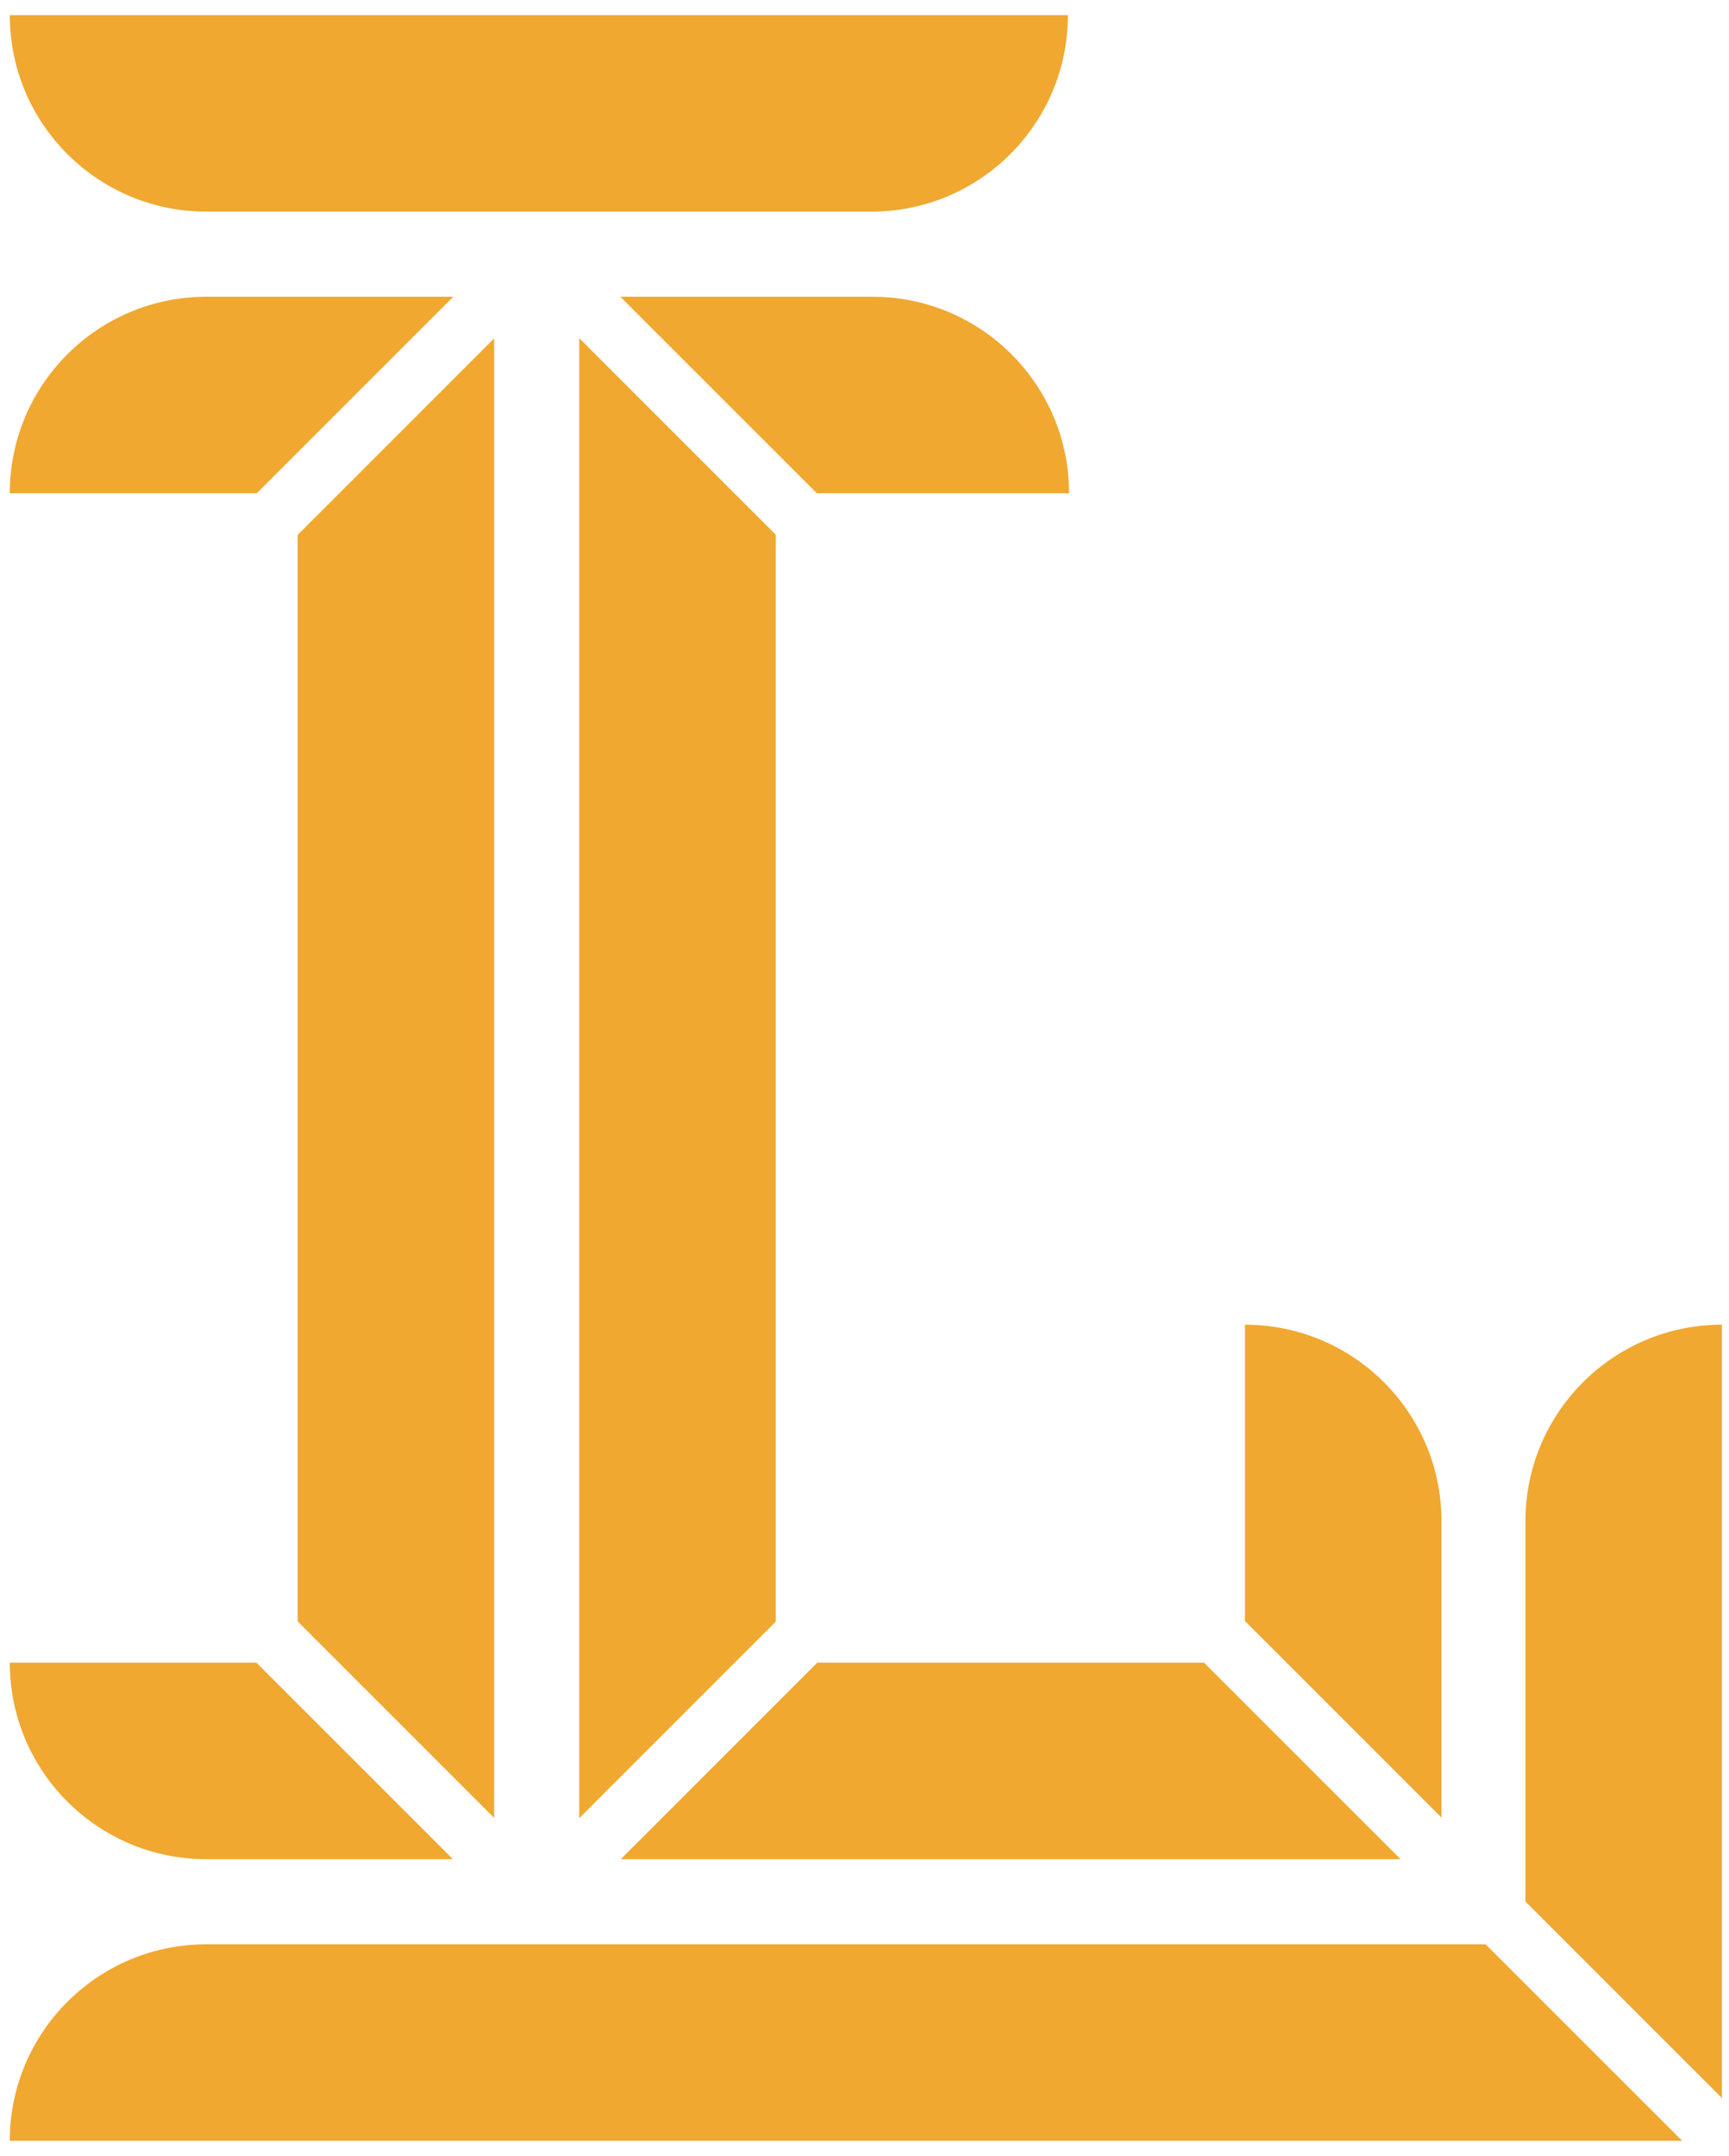 <?xml version="1.0" encoding="UTF-8" standalone="no"?>
<svg width="77px" height="96px" viewBox="0 0 77 96" version="1.1" xmlns="http://www.w3.org/2000/svg" xmlns:xlink="http://www.w3.org/1999/xlink">
    <!-- Generator: Sketch 3.7.2 (28276) - http://www.bohemiancoding.com/sketch -->
    <title>Gold Wordmark</title>
    <desc>Created with Sketch.</desc>
    <defs></defs>
    <g id="Page-1" stroke="none" stroke-width="1" fill="none" fill-rule="evenodd">
        <g id="landmark" transform="translate(-757, -222)" fill="#F0A830">
            <g id="Page-1">
                <g id="Gold-Wordmark" transform="translate(757, 222)">
                    <polyline id="Fill-29" points="34.547 72.209 34.547 23.808 25.796 15.057 25.796 80.96 34.547 72.209"></polyline>
                    <path d="M36.379,21.964 L47.61,21.964 C47.61,17.131 43.692,13.214 38.859,13.214 L27.628,13.214 L36.379,21.964" id="Fill-30"></path>
                    <path d="M20.186,13.214 L9.187,13.214 C4.354,13.214 0.436,17.131 0.436,21.964 L11.435,21.964 L20.186,13.214" id="Fill-31"></path>
                    <path d="M38.807,9.423 L9.187,9.423 C4.354,9.423 0.436,5.506 0.436,0.673 L47.558,0.673 C47.558,5.506 43.64,9.423 38.807,9.423" id="Fill-32"></path>
                    <polyline id="Fill-33" points="22.006 80.949 22.006 15.068 13.255 23.819 13.255 72.198 22.006 80.949"></polyline>
                    <path d="M11.418,74.036 L0.436,74.036 C0.436,78.868 4.354,82.786 9.187,82.786 L20.169,82.786 L11.418,74.036" id="Fill-34"></path>
                    <polyline id="Fill-35" points="53.621 74.036 36.396 74.036 27.645 82.786 62.372 82.786 53.621 74.036"></polyline>
                    <path d="M64.196,80.935 L64.196,67.738 C64.196,62.905 60.277,58.987 55.444,58.987 L55.444,72.184 L64.196,80.935" id="Fill-36"></path>
                    <path d="M66.162,86.577 L9.187,86.577 C4.354,86.577 0.436,90.494 0.436,95.327 L74.913,95.327 L66.162,86.577" id="Fill-37"></path>
                    <path d="M76.685,93.424 L76.685,58.987 C71.852,58.987 67.934,62.905 67.934,67.738 L67.934,84.673 L76.685,93.424" id="Fill-38"></path>
                </g>
            </g>
        </g>
    </g>
</svg>